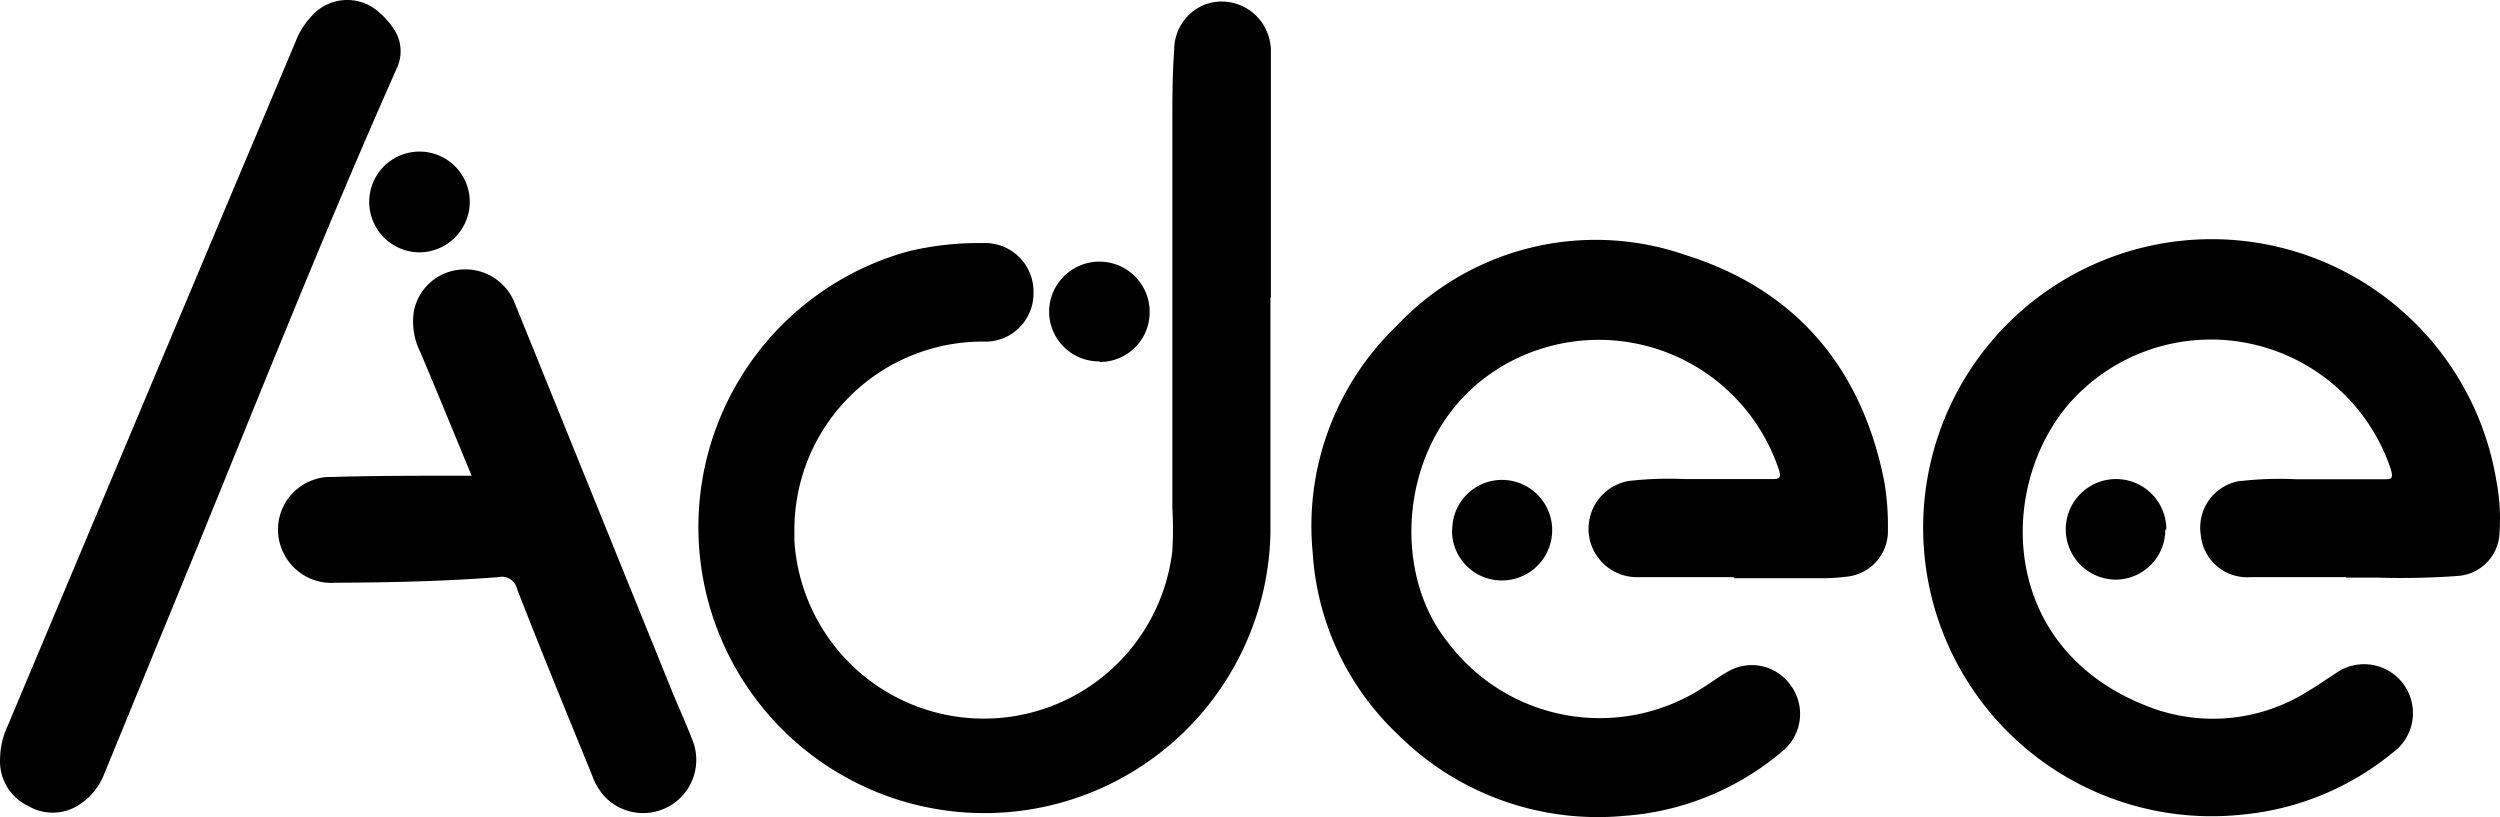 <svg preserveAspectRatio="xMidYMid meet" data-bbox="5.435 4.715 121.305 39.648" viewBox="5.435 4.715 121.305 39.648" xmlns="http://www.w3.org/2000/svg" data-type="color" role="presentation" aria-hidden="true" aria-labelledby="svgcid-do1tch699dyn"><title id="svgcid-do1tch699dyn"></title>
    <g>
        <path d="M67.08 19.15v11.41A13.88 13.88 0 1 1 49 17.06l.51-.15a14.59 14.59 0 0 1 3.61-.4 2.35 2.35 0 0 1 2.46 2.24.66.66 0 0 1 0 .14 2.33 2.33 0 0 1-2.24 2.4h-.21a9.13 9.13 0 0 0-9.15 9.13v.53a9.21 9.21 0 0 0 18.34.49 18.22 18.22 0 0 0 0-2.09V10.74c0-1.2 0-2.4.09-3.59A2.35 2.35 0 0 1 64 4.9a2.38 2.38 0 0 1 3 1.61 2.56 2.56 0 0 1 .1.54v12.1z" fill="#000000" data-color="1"></path>
        <path d="M119.27 32.72h-4.65a2.26 2.26 0 0 1-2.4-2.06 2.29 2.29 0 0 1 1.91-2.61h.09a16.73 16.73 0 0 1 2.65-.08h4.2c.4 0 .51 0 .37-.49a9.2 9.2 0 0 0-11.63-5.82 9.09 9.09 0 0 0-3.27 1.92c-4.22 3.78-4.6 12.61 3.35 15.5a8.63 8.63 0 0 0 7.57-.85c.45-.26.87-.57 1.3-.84a2.37 2.37 0 1 1 2.77 3.85 13.5 13.5 0 0 1-7.28 3 14 14 0 1 1 12.32-16.16 9.69 9.69 0 0 1 .14 2.58 2.17 2.17 0 0 1-2 2 38.14 38.14 0 0 1-4 .08h-1.44z" fill="#000000" data-color="1"></path>
        <path d="M89.56 32.72h-4.7a2.35 2.35 0 0 1-.37-4.67 17.37 17.37 0 0 1 2.7-.09h4.25c.34 0 .43-.07.32-.42a9.21 9.21 0 0 0-11.61-5.88 9 9 0 0 0-3.39 2c-3.48 3.31-3.67 9-1.08 12.21A9.22 9.22 0 0 0 88.19 38c.36-.23.71-.49 1.09-.7a2.3 2.3 0 0 1 3 .61 2.34 2.34 0 0 1-.34 3.24 13.3 13.3 0 0 1-7.67 3.15 13.74 13.74 0 0 1-11-3.94 13.26 13.26 0 0 1-4.14-8.82 13.46 13.46 0 0 1 4.06-11 13.26 13.26 0 0 1 14-3.46c5.32 1.66 8.53 5.4 9.65 10.88a12.43 12.43 0 0 1 .2 2.44A2.22 2.22 0 0 1 95 32.7a9.26 9.26 0 0 1-1 .07h-4.43z" fill="#000000" data-color="1"></path>
        <path d="M5.44 41.51A3.77 3.77 0 0 1 5.78 40L16.5 14.51l3.28-7.78a3.71 3.71 0 0 1 .8-1.26 2.3 2.3 0 0 1 3.27-.14l.08.07a4 4 0 0 1 .62.73A1.93 1.93 0 0 1 24.7 8c-4 9-7.57 18.16-11.33 27.25l-2.87 7a3.12 3.12 0 0 1-1.13 1.45 2.35 2.35 0 0 1-2.59.11 2.39 2.39 0 0 1-1.34-2.3z" fill="#000000" data-color="1"></path>
        <path d="M28.32 27.8c-.86-2.08-1.67-4.06-2.49-6a3.3 3.3 0 0 1-.31-2 2.5 2.5 0 0 1 2.23-2 2.57 2.57 0 0 1 2.66 1.62l7.66 18.9c.33.8.69 1.58 1 2.4a2.58 2.58 0 0 1-4.15 2.79 2.87 2.87 0 0 1-.75-1.16c-1.22-3-2.46-6-3.65-9.07a.75.75 0 0 0-.91-.56c-2.62.2-5.25.26-7.89.27a2.59 2.59 0 0 1-2.65-1.73A2.55 2.55 0 0 1 20.64 28a2.34 2.34 0 0 1 .87-.14c2.27-.07 4.49-.06 6.81-.06z" fill="#000000" data-color="1"></path>
        <path d="M23.35 14.51a2.44 2.44 0 0 1 4.88 0 2.46 2.46 0 0 1-2.43 2.45 2.45 2.45 0 0 1-2.45-2.45z" fill="#000000" data-color="1"></path>
        <path d="M58.78 22.25a2.42 2.42 0 0 1-2.44-2.4 2.44 2.44 0 1 1 4.88 0 2.42 2.42 0 0 1-2.39 2.43z" fill="#000000" data-color="1"></path>
        <path d="M110.5 30.42a2.42 2.42 0 0 1-2.4 2.42 2.44 2.44 0 1 1 2.45-2.43z" fill="#000000" data-color="1"></path>
        <path d="M75.9 30.41A2.42 2.42 0 0 1 78.31 28a2.44 2.44 0 1 1 0 4.88 2.41 2.41 0 0 1-2.42-2.4z" fill="#000000" data-color="1"></path>
    </g>
</svg>